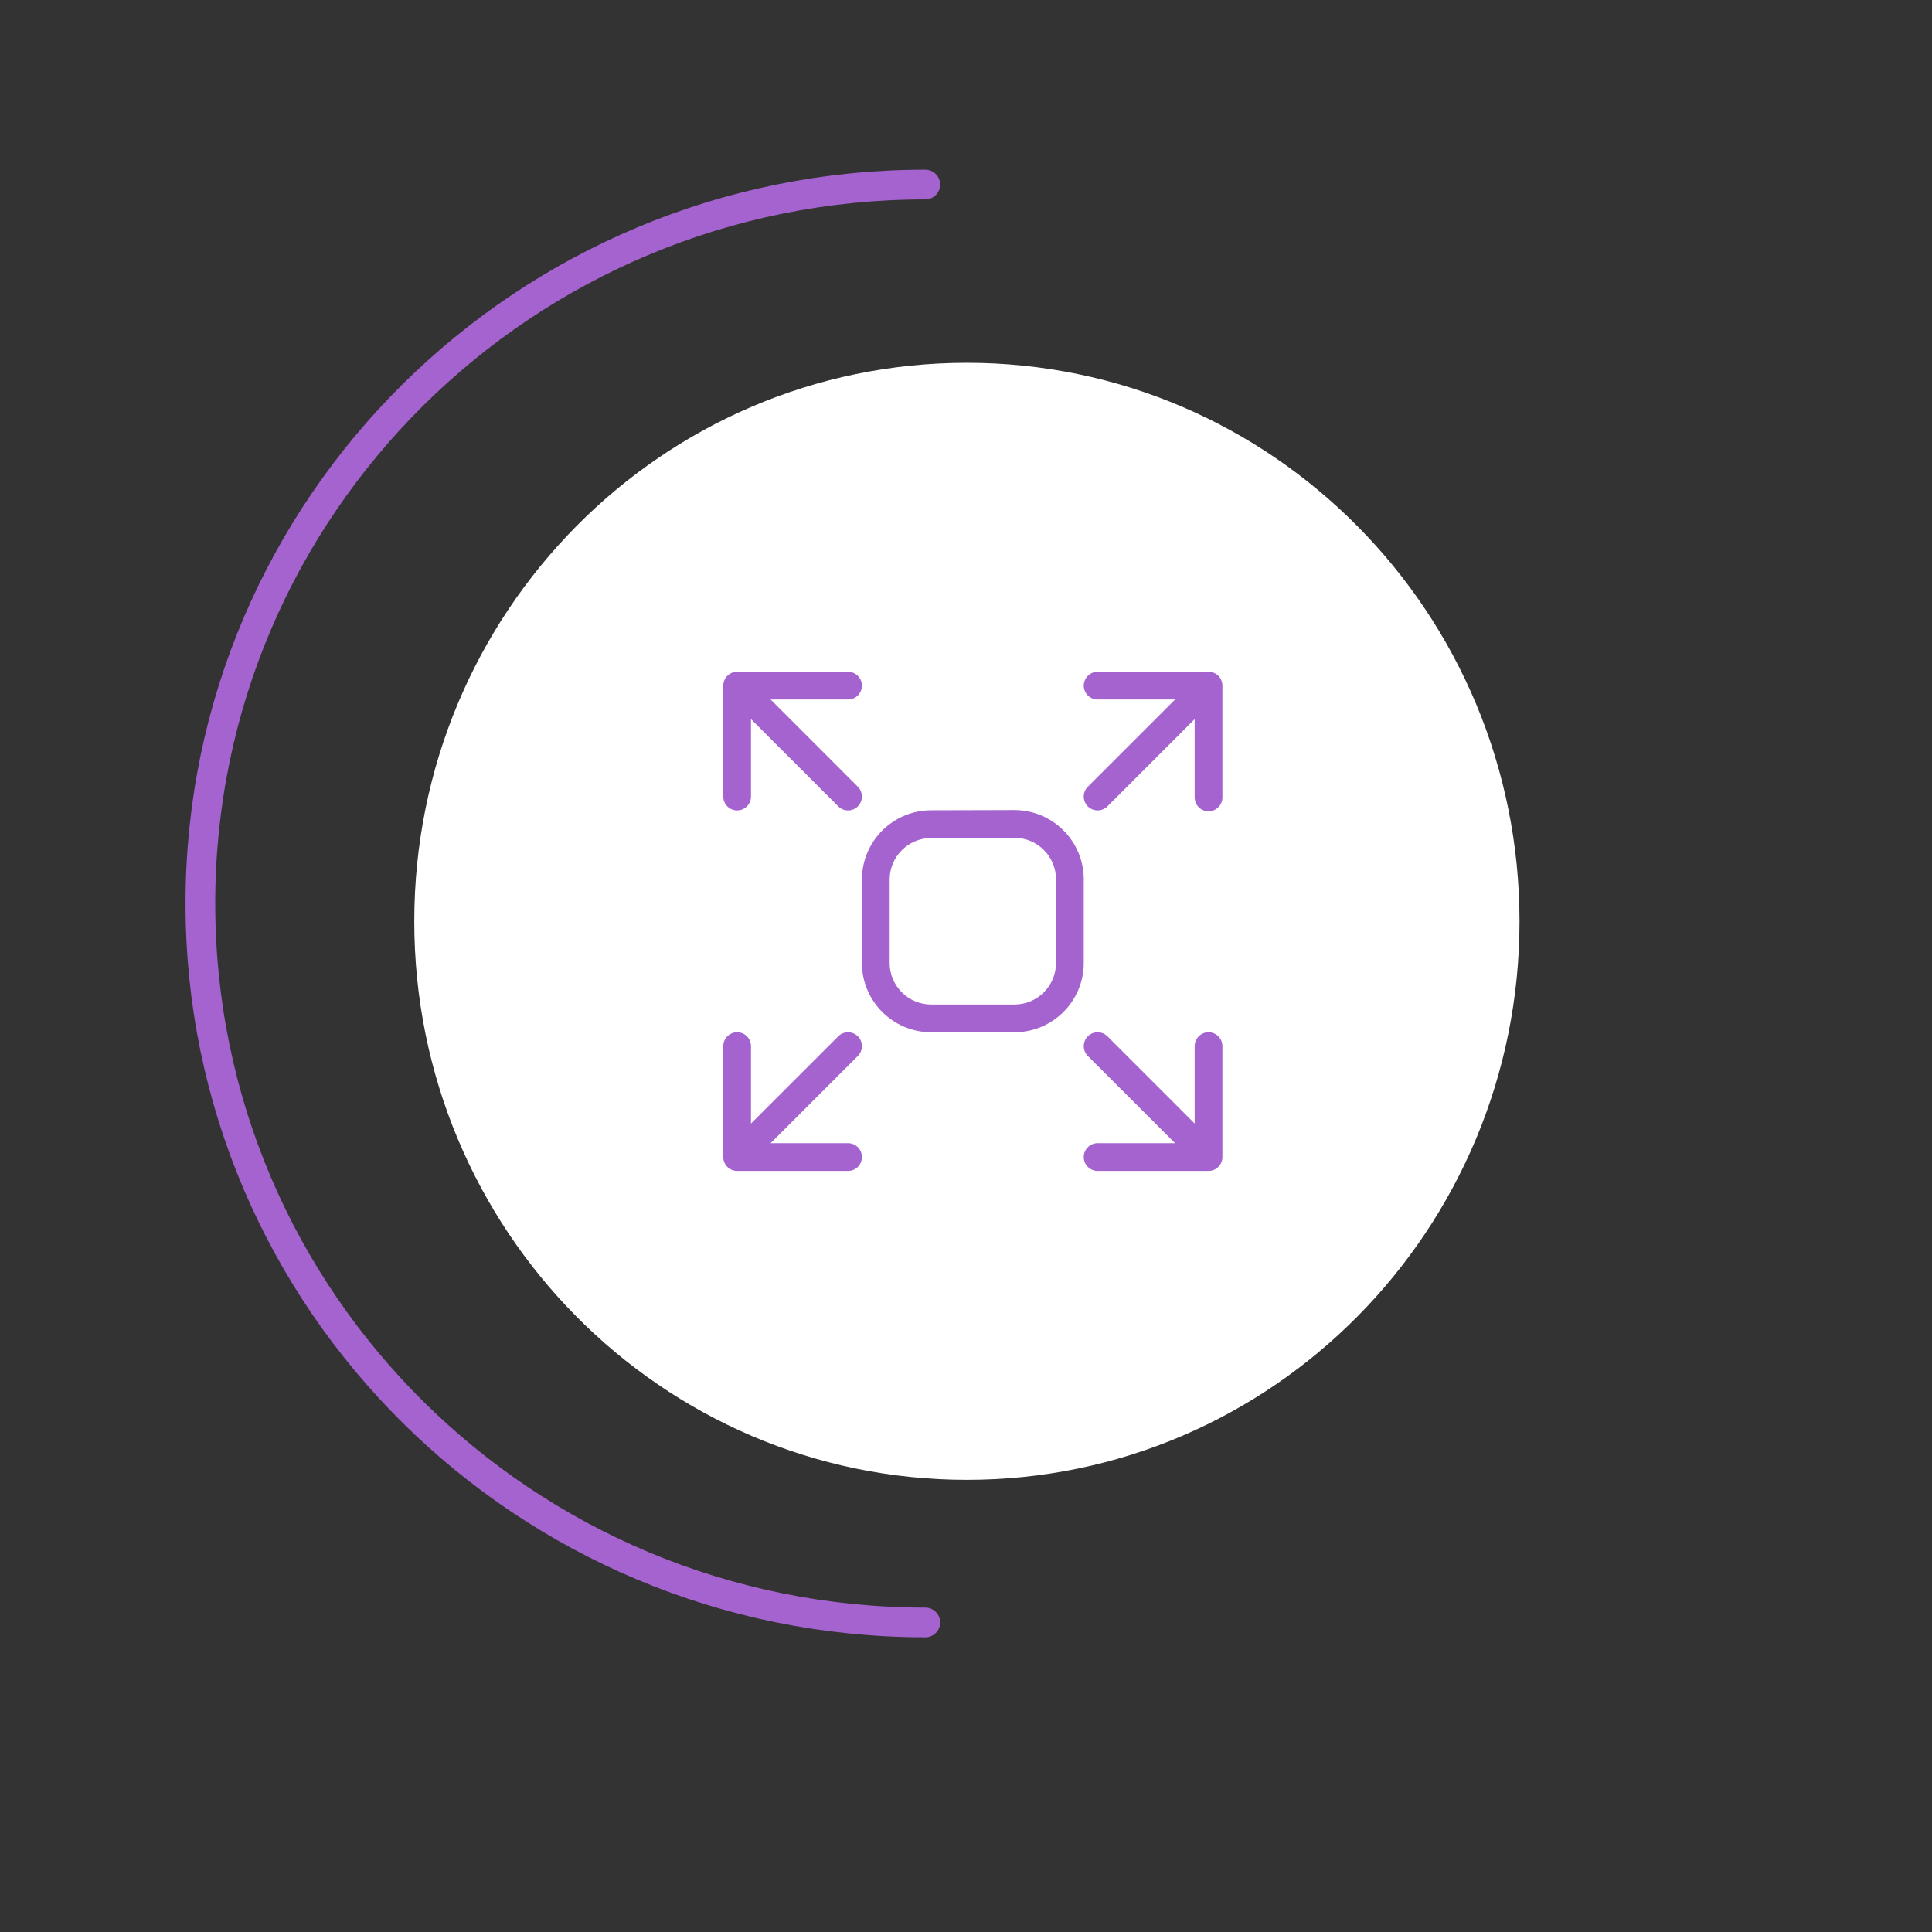 <svg width="84" height="84" viewBox="0 0 84 84" fill="none" xmlns="http://www.w3.org/2000/svg">
<rect x="0" y="0" width="84" height="84" fill="#333333" stroke="none"/>
<path d="M40.231 70.541C22.823 70.541 8.712 56.546 8.712 39.283C8.712 22.019 22.823 8.024 40.231 8.024" stroke="#A463CF" stroke-width="1.292" stroke-linecap="round"/>
<path d="M42.039 64.341C55.309 64.341 66.066 53.469 66.066 40.058C66.066 26.646 55.309 15.774 42.039 15.774C28.77 15.774 18.012 26.646 18.012 40.058C18.012 53.469 28.77 64.341 42.039 64.341Z" fill="white"/>
<path d="M51.942 48.85V45.483C51.942 45.151 52.212 44.88 52.545 44.88C52.878 44.88 53.148 45.151 53.148 45.483V50.306C53.148 50.639 52.878 50.909 52.545 50.909H47.722C47.389 50.909 47.12 50.639 47.12 50.306C47.12 49.973 47.389 49.703 47.722 49.703H51.09L47.296 45.91C47.061 45.674 47.061 45.292 47.296 45.057C47.532 44.822 47.913 44.822 48.149 45.057L51.942 48.85ZM32.652 31.266V34.633C32.652 34.966 32.383 35.236 32.05 35.236C31.717 35.236 31.447 34.966 31.447 34.633V29.811C31.447 29.478 31.717 29.208 32.05 29.208H36.872C37.205 29.208 37.475 29.478 37.475 29.811C37.475 30.143 37.205 30.413 36.872 30.413H33.505L37.298 34.207C37.534 34.442 37.534 34.824 37.298 35.059C37.063 35.295 36.681 35.295 36.446 35.059L32.652 31.266ZM33.505 49.703H36.872C37.205 49.703 37.475 49.973 37.475 50.306C37.475 50.639 37.205 50.909 36.872 50.909H32.05C31.717 50.909 31.447 50.639 31.447 50.306V45.483C31.447 45.151 31.717 44.88 32.05 44.88C32.383 44.88 32.652 45.151 32.652 45.483V48.85L36.446 45.057C36.681 44.822 37.063 44.822 37.298 45.057C37.534 45.292 37.534 45.674 37.298 45.91L33.505 49.703ZM51.09 30.413H47.722C47.389 30.413 47.12 30.143 47.12 29.811C47.12 29.478 47.389 29.208 47.722 29.208H52.545C52.878 29.208 53.148 29.478 53.148 29.811V34.67C53.148 35.003 52.878 35.273 52.545 35.273C52.212 35.273 51.942 35.003 51.942 34.67V31.266L48.149 35.059C47.913 35.295 47.532 35.295 47.296 35.059C47.061 34.824 47.061 34.442 47.296 34.207L51.09 30.413ZM37.475 38.244C37.475 36.582 38.819 35.234 40.481 35.23L44.098 35.22C45.77 35.22 47.12 36.57 47.12 38.234V41.867C47.12 43.531 45.77 44.88 44.106 44.88H40.489C38.824 44.88 37.475 43.531 37.475 41.867V38.244ZM38.68 38.244V41.867C38.68 42.865 39.49 43.675 40.489 43.675H44.106C45.104 43.675 45.914 42.865 45.914 41.867V38.234C45.914 37.236 45.104 36.426 44.106 36.426L40.484 36.435C39.487 36.438 38.68 37.247 38.68 38.244Z" fill="#A463CF"/>
</svg>
